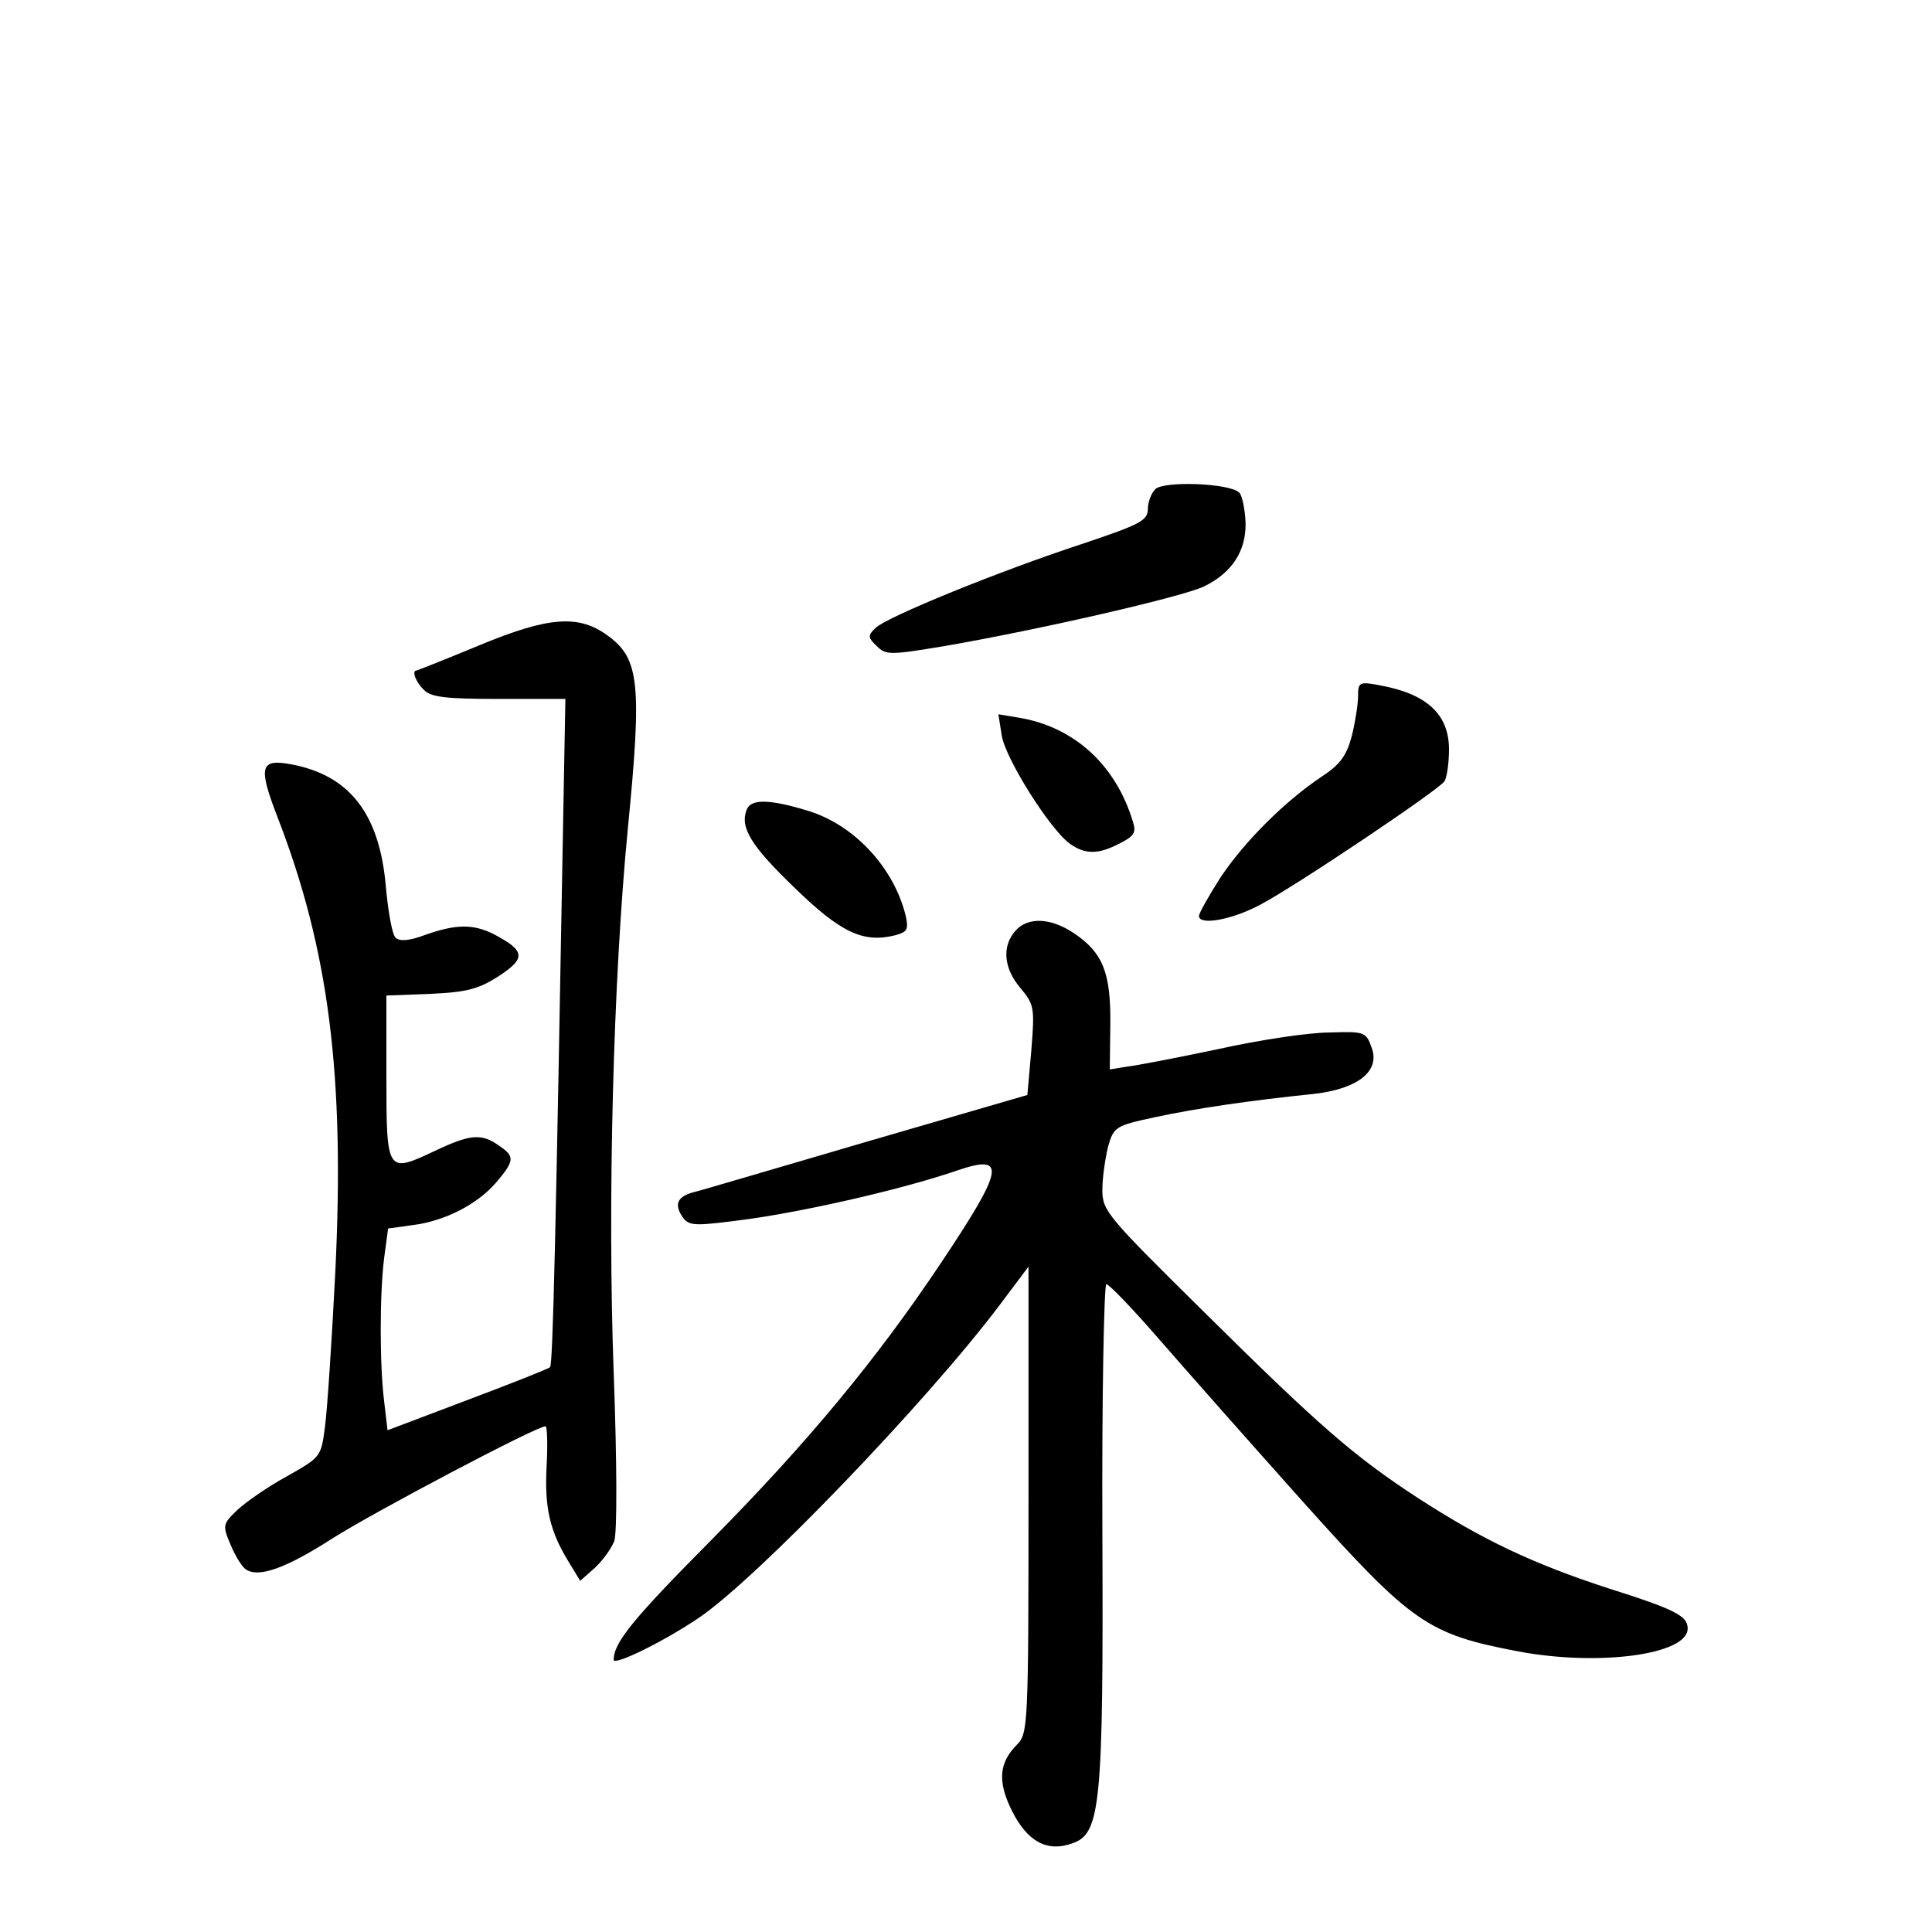 <?xml version="1.0" standalone="no"?>
<!DOCTYPE svg PUBLIC "-//W3C//DTD SVG 20010904//EN"
 "http://www.w3.org/TR/2001/REC-SVG-20010904/DTD/svg10.dtd">
<svg version="1.0" xmlns="http://www.w3.org/2000/svg"
 width="340pt" height="340pt" viewBox="0 0 340 340"
 preserveAspectRatio="xMidYMid meet">
<g transform="translate(0,340) scale(0.1,-0.1)"
fill="#000000" stroke="none">
<path d="M2033 2539 c-7 -7 -13 -23 -13 -35 0 -20 -14 -27 -112 -60 -150 -49
-348 -130 -367 -149 -14 -13 -14 -17 2 -32 16 -16 23 -16 119 0 168 29 420 87
457 105 49 24 74 62 73 112 -1 24 -6 48 -11 53 -17 17 -134 21 -148 6z"/>
<path d="M845 2265 c-60 -25 -111 -45 -112 -45 -9 0 -1 -21 13 -34 12 -13 39
-16 132 -16 l117 0 -3 -162 c-14 -789 -19 -1009 -24 -1014 -3 -3 -69 -29 -146
-58 l-140 -53 -6 51 c-8 65 -8 187 0 252 l7 52 43 6 c57 7 115 37 148 76 32
38 32 45 4 64 -31 22 -51 20 -114 -10 -83 -39 -84 -38 -84 130 l0 144 78 3
c66 3 85 9 121 32 47 31 45 44 -10 73 -36 18 -66 18 -120 -1 -29 -11 -46 -12
-53 -5 -6 6 -13 46 -17 90 -11 128 -64 196 -167 215 -54 10 -58 -4 -24 -92 91
-235 119 -455 102 -803 -6 -118 -14 -240 -18 -270 -7 -54 -7 -54 -67 -88 -33
-18 -72 -45 -87 -59 -26 -25 -27 -27 -12 -62 8 -19 20 -39 27 -43 22 -15 70 2
151 54 72 46 360 198 376 198 3 0 4 -31 2 -69 -4 -73 5 -115 39 -170 l20 -33
26 23 c14 13 29 34 34 47 5 14 5 134 -1 296 -11 298 -1 692 25 959 25 254 20
298 -35 338 -51 38 -104 34 -225 -16z"/>
<path d="M2390 2175 c0 -14 -5 -46 -11 -70 -9 -34 -20 -50 -52 -71 -66 -44
-137 -115 -179 -178 -21 -33 -38 -63 -38 -68 0 -17 58 -7 108 20 58 30 313
201 324 217 4 6 8 31 8 56 0 62 -39 98 -122 113 -36 7 -38 5 -38 -19z"/>
<path d="M1763 2105 c7 -41 85 -165 120 -190 27 -19 50 -19 88 1 24 12 29 19
23 37 -30 101 -104 168 -201 184 l-36 6 6 -38z"/>
<path d="M1314 1975 c-12 -31 7 -63 84 -137 81 -79 121 -98 177 -84 22 6 24
10 19 34 -21 86 -92 162 -175 186 -66 20 -98 20 -105 1z"/>
<path d="M1787 1762 c-24 -27 -21 -66 9 -101 24 -29 25 -34 19 -109 l-7 -79
-282 -82 c-154 -45 -292 -86 -305 -89 -30 -8 -35 -22 -19 -45 12 -15 21 -15
118 -2 111 16 274 54 364 85 88 30 84 5 -29 -164 -113 -169 -234 -315 -403
-486 -139 -140 -172 -181 -172 -211 0 -11 88 32 150 74 102 69 400 379 529
550 l51 68 0 -410 c0 -396 -1 -412 -20 -431 -32 -32 -35 -65 -9 -117 27 -54
62 -73 106 -57 50 17 55 66 53 552 -1 237 3 432 7 432 5 0 47 -44 93 -97 47
-54 161 -183 254 -287 191 -213 219 -232 377 -262 142 -27 299 -6 299 40 0 22
-20 33 -140 71 -132 43 -221 85 -335 159 -112 73 -174 127 -377 328 -170 168
-178 177 -178 214 0 22 5 55 10 76 10 35 13 37 83 52 70 15 163 29 280 41 77
9 116 40 101 81 -10 28 -12 29 -74 27 -36 0 -123 -13 -195 -29 -71 -15 -144
-29 -161 -31 l-31 -5 1 79 c1 91 -13 126 -63 160 -41 28 -82 30 -104 5z"/>
</g>
</svg>

